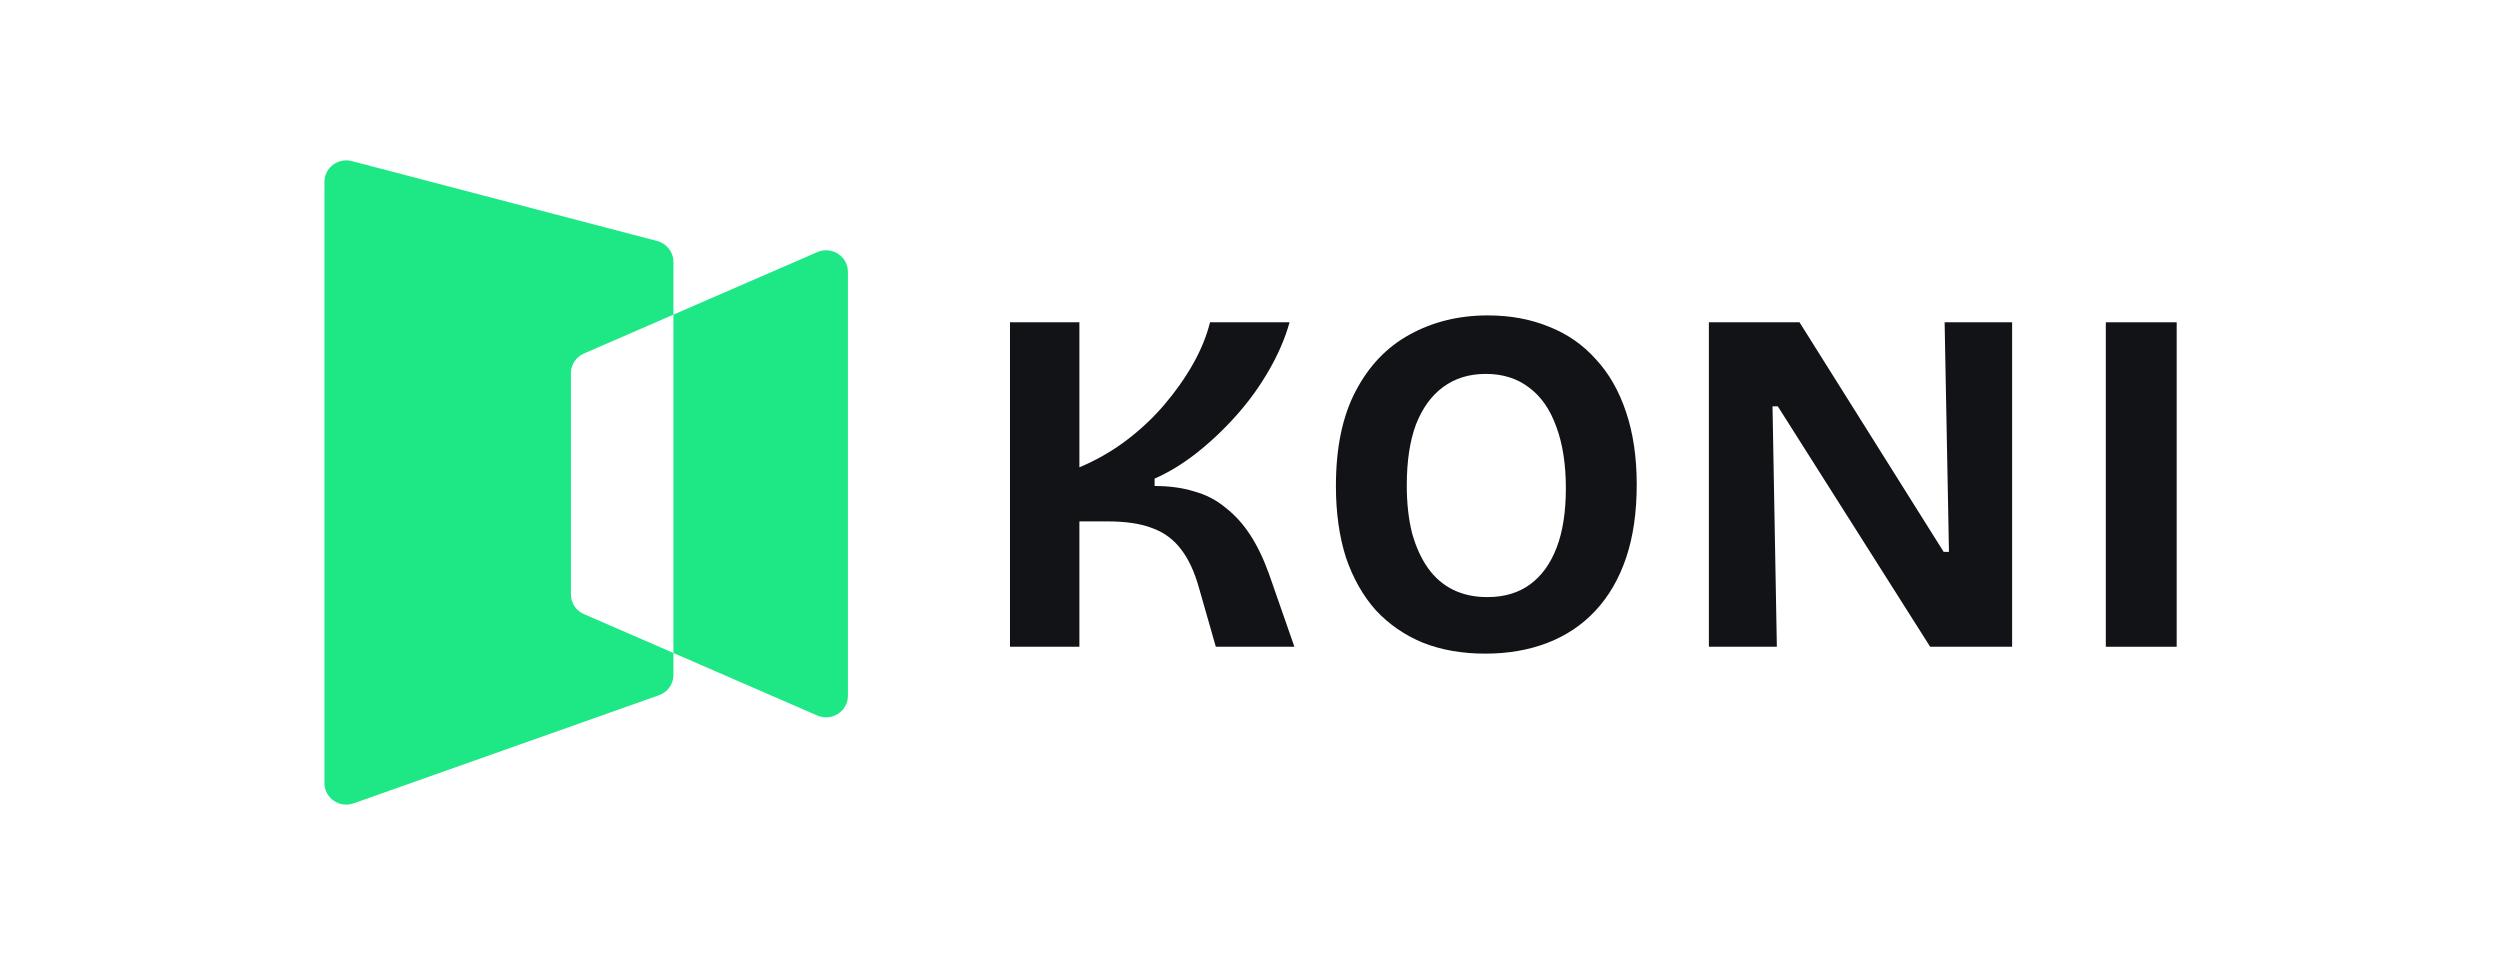 <svg width="1325" height="513" viewBox="0 0 1325 513" fill="none" xmlns="http://www.w3.org/2000/svg">
<path fill-rule="evenodd" clip-rule="evenodd" d="M356.914 138.744C356.914 133.584 353.388 129.069 348.324 127.744L186.488 85.388C179.152 83.468 171.959 88.914 171.959 96.388V415.063C171.959 422.945 179.898 428.441 187.431 425.774L349.266 368.469C353.854 366.844 356.914 362.559 356.914 357.758V346.084L433.165 379.213C440.806 382.532 449.391 377.023 449.391 368.799L449.391 144.038C449.391 135.815 440.806 130.305 433.165 133.625L356.914 166.753V138.744ZM356.914 166.753L309.476 187.363C305.287 189.184 302.583 193.267 302.583 197.776L302.583 315.061C302.583 319.57 305.287 323.654 309.476 325.474L356.914 346.084V166.753Z" fill="#1DE885"/>
<path d="M535.288 342.779V170.811H572.08V247.675C580.767 244.028 588.858 239.424 596.352 233.866C604.017 228.134 610.831 221.793 616.792 214.845C622.754 207.897 627.864 200.688 632.122 193.219C636.38 185.75 639.446 178.28 641.32 170.811H683.477C681.093 179.322 677.431 187.834 672.491 196.346C667.722 204.683 662.016 212.587 655.373 220.056C648.73 227.526 641.661 234.213 634.166 240.119C626.842 245.852 619.432 250.368 611.938 253.668V257.577C619.773 257.577 626.757 258.532 632.889 260.443C639.191 262.18 644.727 265.046 649.496 269.041C654.436 272.863 658.779 277.64 662.527 283.372C666.274 289.104 669.595 295.965 672.491 303.956L686.032 342.779H644.386L635.444 311.512C633.059 303.001 629.908 296.226 625.99 291.189C622.073 285.977 617.048 282.243 610.916 279.985C604.784 277.553 596.778 276.337 586.899 276.337H572.08V342.779H535.288Z" fill="#121317"/>
<path d="M787.238 346.427C774.974 346.427 763.988 344.516 754.279 340.695C744.57 336.699 736.223 330.967 729.24 323.498C722.426 315.855 717.146 306.561 713.399 295.618C709.822 284.501 708.033 271.82 708.033 257.577C708.033 237.253 711.525 220.491 718.509 207.289C725.492 193.914 735.031 183.926 747.125 177.325C759.389 170.55 773.185 167.163 788.515 167.163C800.439 167.163 811.255 169.161 820.964 173.156C830.673 176.977 838.934 182.71 845.747 190.353C852.731 197.822 858.096 207.202 861.844 218.493C865.591 229.61 867.465 242.377 867.465 256.795C867.465 271.56 865.591 284.501 861.844 295.618C858.096 306.735 852.646 316.115 845.492 323.758C838.508 331.228 830.077 336.873 820.197 340.695C810.318 344.516 799.332 346.427 787.238 346.427ZM788.26 316.463C797.288 316.463 804.867 314.205 810.999 309.688C817.131 305.172 821.815 298.658 825.052 290.146C828.288 281.635 829.906 271.212 829.906 258.879C829.906 246.025 828.203 235.082 824.796 226.049C821.56 217.016 816.791 210.155 810.488 205.465C804.186 200.601 796.521 198.169 787.493 198.169C778.636 198.169 771.056 200.514 764.754 205.205C758.622 209.721 753.853 216.322 750.446 225.007C747.21 233.692 745.592 244.462 745.592 257.316C745.592 266.696 746.528 275.121 748.402 282.59C750.446 289.886 753.257 296.052 756.834 301.09C760.411 306.127 764.839 309.949 770.12 312.554C775.4 315.16 781.447 316.463 788.26 316.463Z" fill="#121317"/>
<path d="M905.708 342.779V170.811H953.741L1030.14 292.491H1032.95L1030.65 170.811H1066.42V342.779H1022.98L942.244 215.366H939.433L941.733 342.779H905.708Z" fill="#121317"/>
<path d="M1116.08 342.779V170.811H1153.64V342.779H1116.08Z" fill="#121317"/>
</svg>
